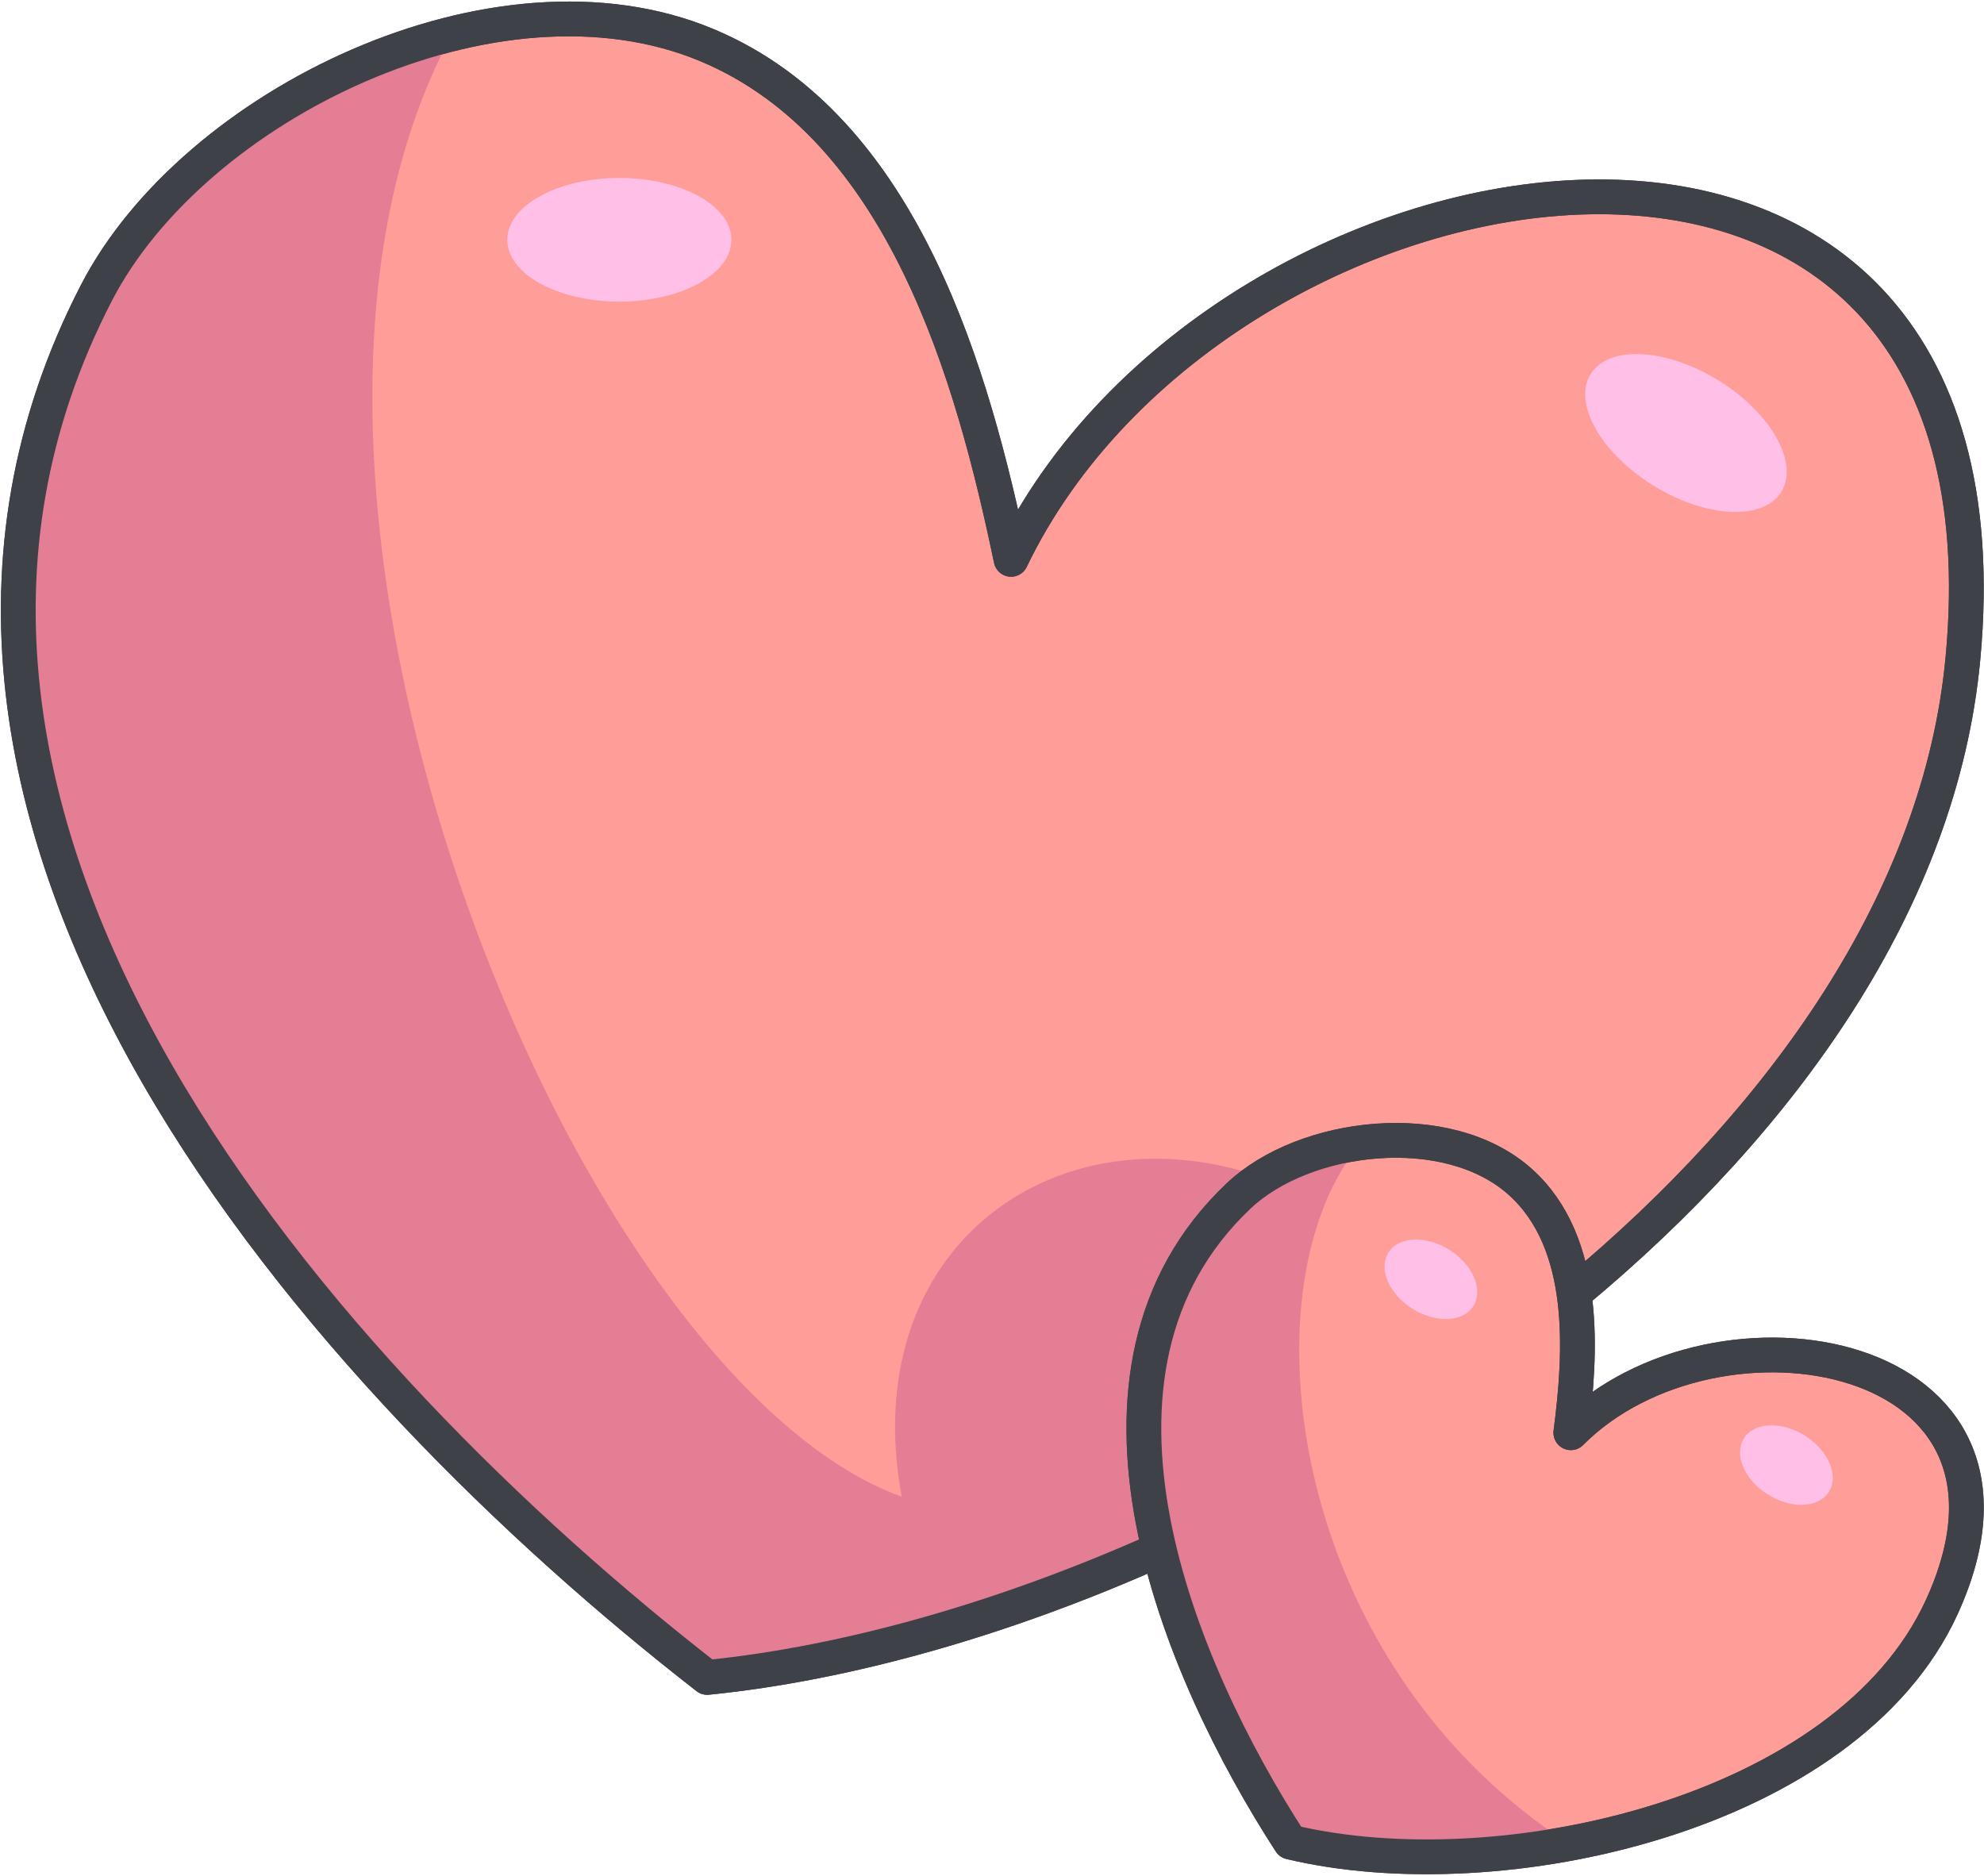 <svg xmlns="http://www.w3.org/2000/svg" height="161.805" width="171.132"><path d="M99.989 133.661c-13.286 5.941-26.83 9.806-38.987 11.033C28.377 119.323-15.364 71.035 8.33 25.239 16.719 9.025 42.805-3.728 61.002 3.903c17.013 7.135 22.938 28.7 26.21 44.346 17.877-37.249 87.51-48.972 82.1 8.576-1.942 20.671-15.4 39.7-33.554 54.756" fill="#ff9d98" stroke="#3e4147" stroke-linecap="round" stroke-linejoin="round" stroke-width="3"/><path d="M128.059 116.334c-21.931-28.944-55.68-16.3-50.276 12.777C49.271 118.79 17.948 41.672 39.008 2.917 26.019 6.123 13.635 14.984 8.33 25.238c-23.694 45.8 20.047 94.084 52.672 119.454 12.157-1.226 25.7-5.091 38.987-11.032z" fill="#e47e95"/><path d="M99.989 133.661c-13.286 5.941-26.83 9.806-38.987 11.033C28.377 119.323-15.364 71.035 8.33 25.239 16.719 9.025 42.805-3.728 61.002 3.903c17.013 7.135 22.938 28.7 26.21 44.346 17.877-37.249 87.51-48.972 82.1 8.576-1.942 20.671-15.4 39.7-33.554 54.756" fill="none" stroke="#3e4147" stroke-linecap="round" stroke-linejoin="round" stroke-width="3"/><path d="M111.302 158.895c-9.618-14.858-20.5-40.55-4.466-55.731 5.677-5.375 18.024-6.856 24.307-1.206 5.875 5.283 5.232 14.84 4.351 21.628 12.479-12.545 42.291-7.473 31.994 15.039-8.191 17.908-38.088 24.599-56.186 20.27z" fill="#ff9d98" stroke="#3e4147" stroke-linecap="round" stroke-linejoin="round" stroke-width="3"/><path d="M117.418 98.575a19.359 19.359 0 00-10.582 4.589c-16.037 15.181-5.152 40.873 4.466 55.731 6.9 1.651 15.515 1.694 23.989.129-24.603-16.018-28.034-48.582-17.873-60.449z" fill="#e47e95"/><path d="M111.302 158.895c-9.618-14.858-20.5-40.55-4.466-55.731 5.677-5.375 18.024-6.856 24.307-1.206 5.875 5.283 5.232 14.84 4.351 21.628 12.479-12.545 42.291-7.473 31.994 15.039-8.191 17.908-38.088 24.599-56.186 20.27z" fill="none" stroke="#3e4147" stroke-linecap="round" stroke-linejoin="round" stroke-width="3"/><g fill="#ffbfe6" transform="translate(-5931.976 -2443.639)"><ellipse cx="5985.399" cy="2464.323" rx="9.667" ry="5.333"/><ellipse cx="5.333" cy="9.667" rx="5.333" ry="9.667" transform="rotate(-58.305 5256.633 -4197.604)"/><ellipse cx="3" cy="4.333" rx="3" ry="4.333" transform="rotate(-57.848 5336.263 -4197.366)"/><ellipse cx="3" cy="4.333" rx="3" ry="4.333" transform="rotate(-57.848 5366.097 -4217.1)"/></g></svg>
